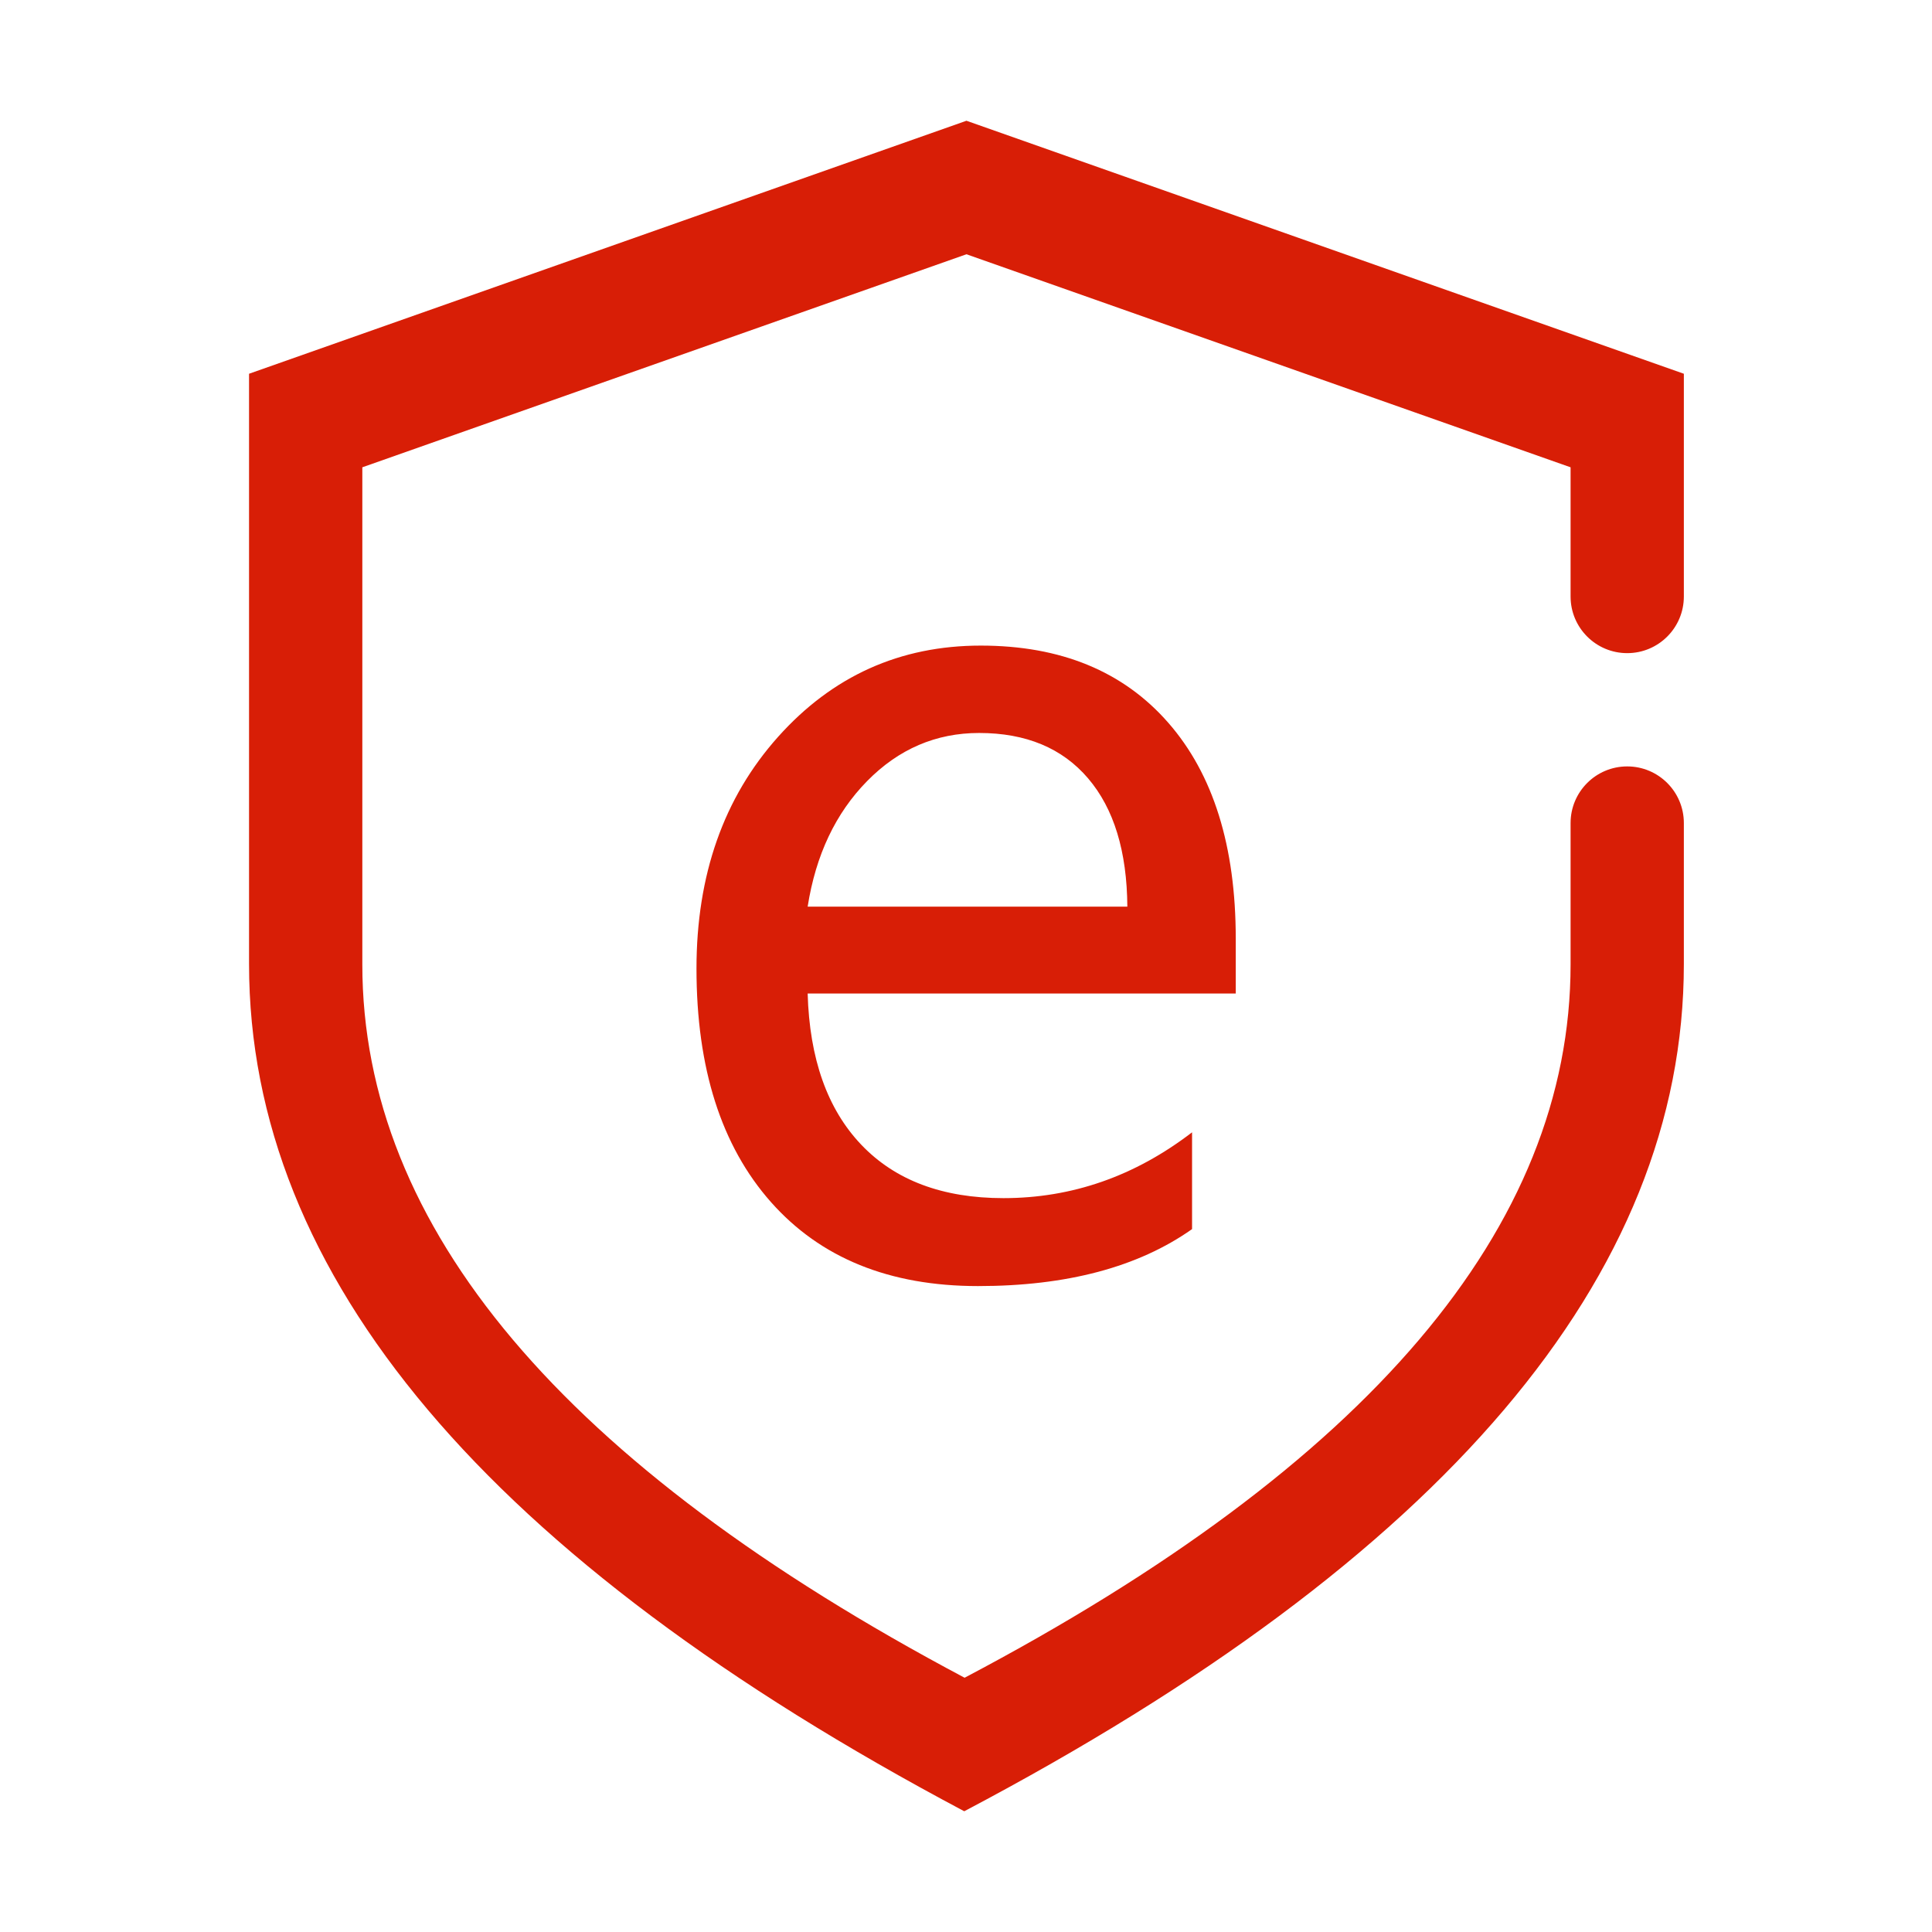 <?xml version="1.0" standalone="no"?><!DOCTYPE svg PUBLIC "-//W3C//DTD SVG 1.1//EN" "http://www.w3.org/Graphics/SVG/1.1/DTD/svg11.dtd"><svg t="1714882901802" class="icon" viewBox="0 0 1024 1024" version="1.1" xmlns="http://www.w3.org/2000/svg" p-id="6266" xmlns:xlink="http://www.w3.org/1999/xlink" width="200" height="200"><path d="M832.44 316.158v120.076c0-16.58 13.44-30.02 30.018-30.02 16.58 0 30.02 13.44 30.02 30.02v74.752c0 165.324-127.136 314.994-381.405 449.014C258.357 825.98 132 676.309 132 510.986v-312.89L512.239 64l380.238 134.096v118.062c0 16.58-13.44 30.019-30.019 30.019s-30.019-13.44-30.019-30.019z m0 194.988V247.678L512.238 134.763 192.038 247.678v263.468c0 139.21 106.406 265.24 319.219 378.09 214.122-112.85 321.182-238.88 321.182-378.09z m-177.467 15.422h-226.9c0.977 34.592 10.455 61.317 28.435 80.177 17.98 18.86 43.094 28.289 75.34 28.289 36.352 0 69.673-11.628 99.966-34.885v51.302c-28.534 20.13-66.35 30.194-113.45 30.194-46.905 0-83.5-14.853-109.786-44.559-26.286-29.706-39.43-70.943-39.43-123.71 0-49.641 14.414-90.584 43.24-122.831 28.828-32.247 64.64-48.37 107.441-48.37 42.41 0 75.536 13.631 99.379 40.894 23.843 27.264 35.765 65.422 35.765 114.476v29.023z m-57.458-46.025c-0.196-29.316-7.134-51.986-20.814-68.012-13.68-16.026-32.93-24.038-57.751-24.038-22.866 0-42.654 8.501-59.364 25.504-16.71 17.003-27.214 39.185-31.514 66.546h169.443z" fill="#d81e06" p-id="6267"></path></svg>